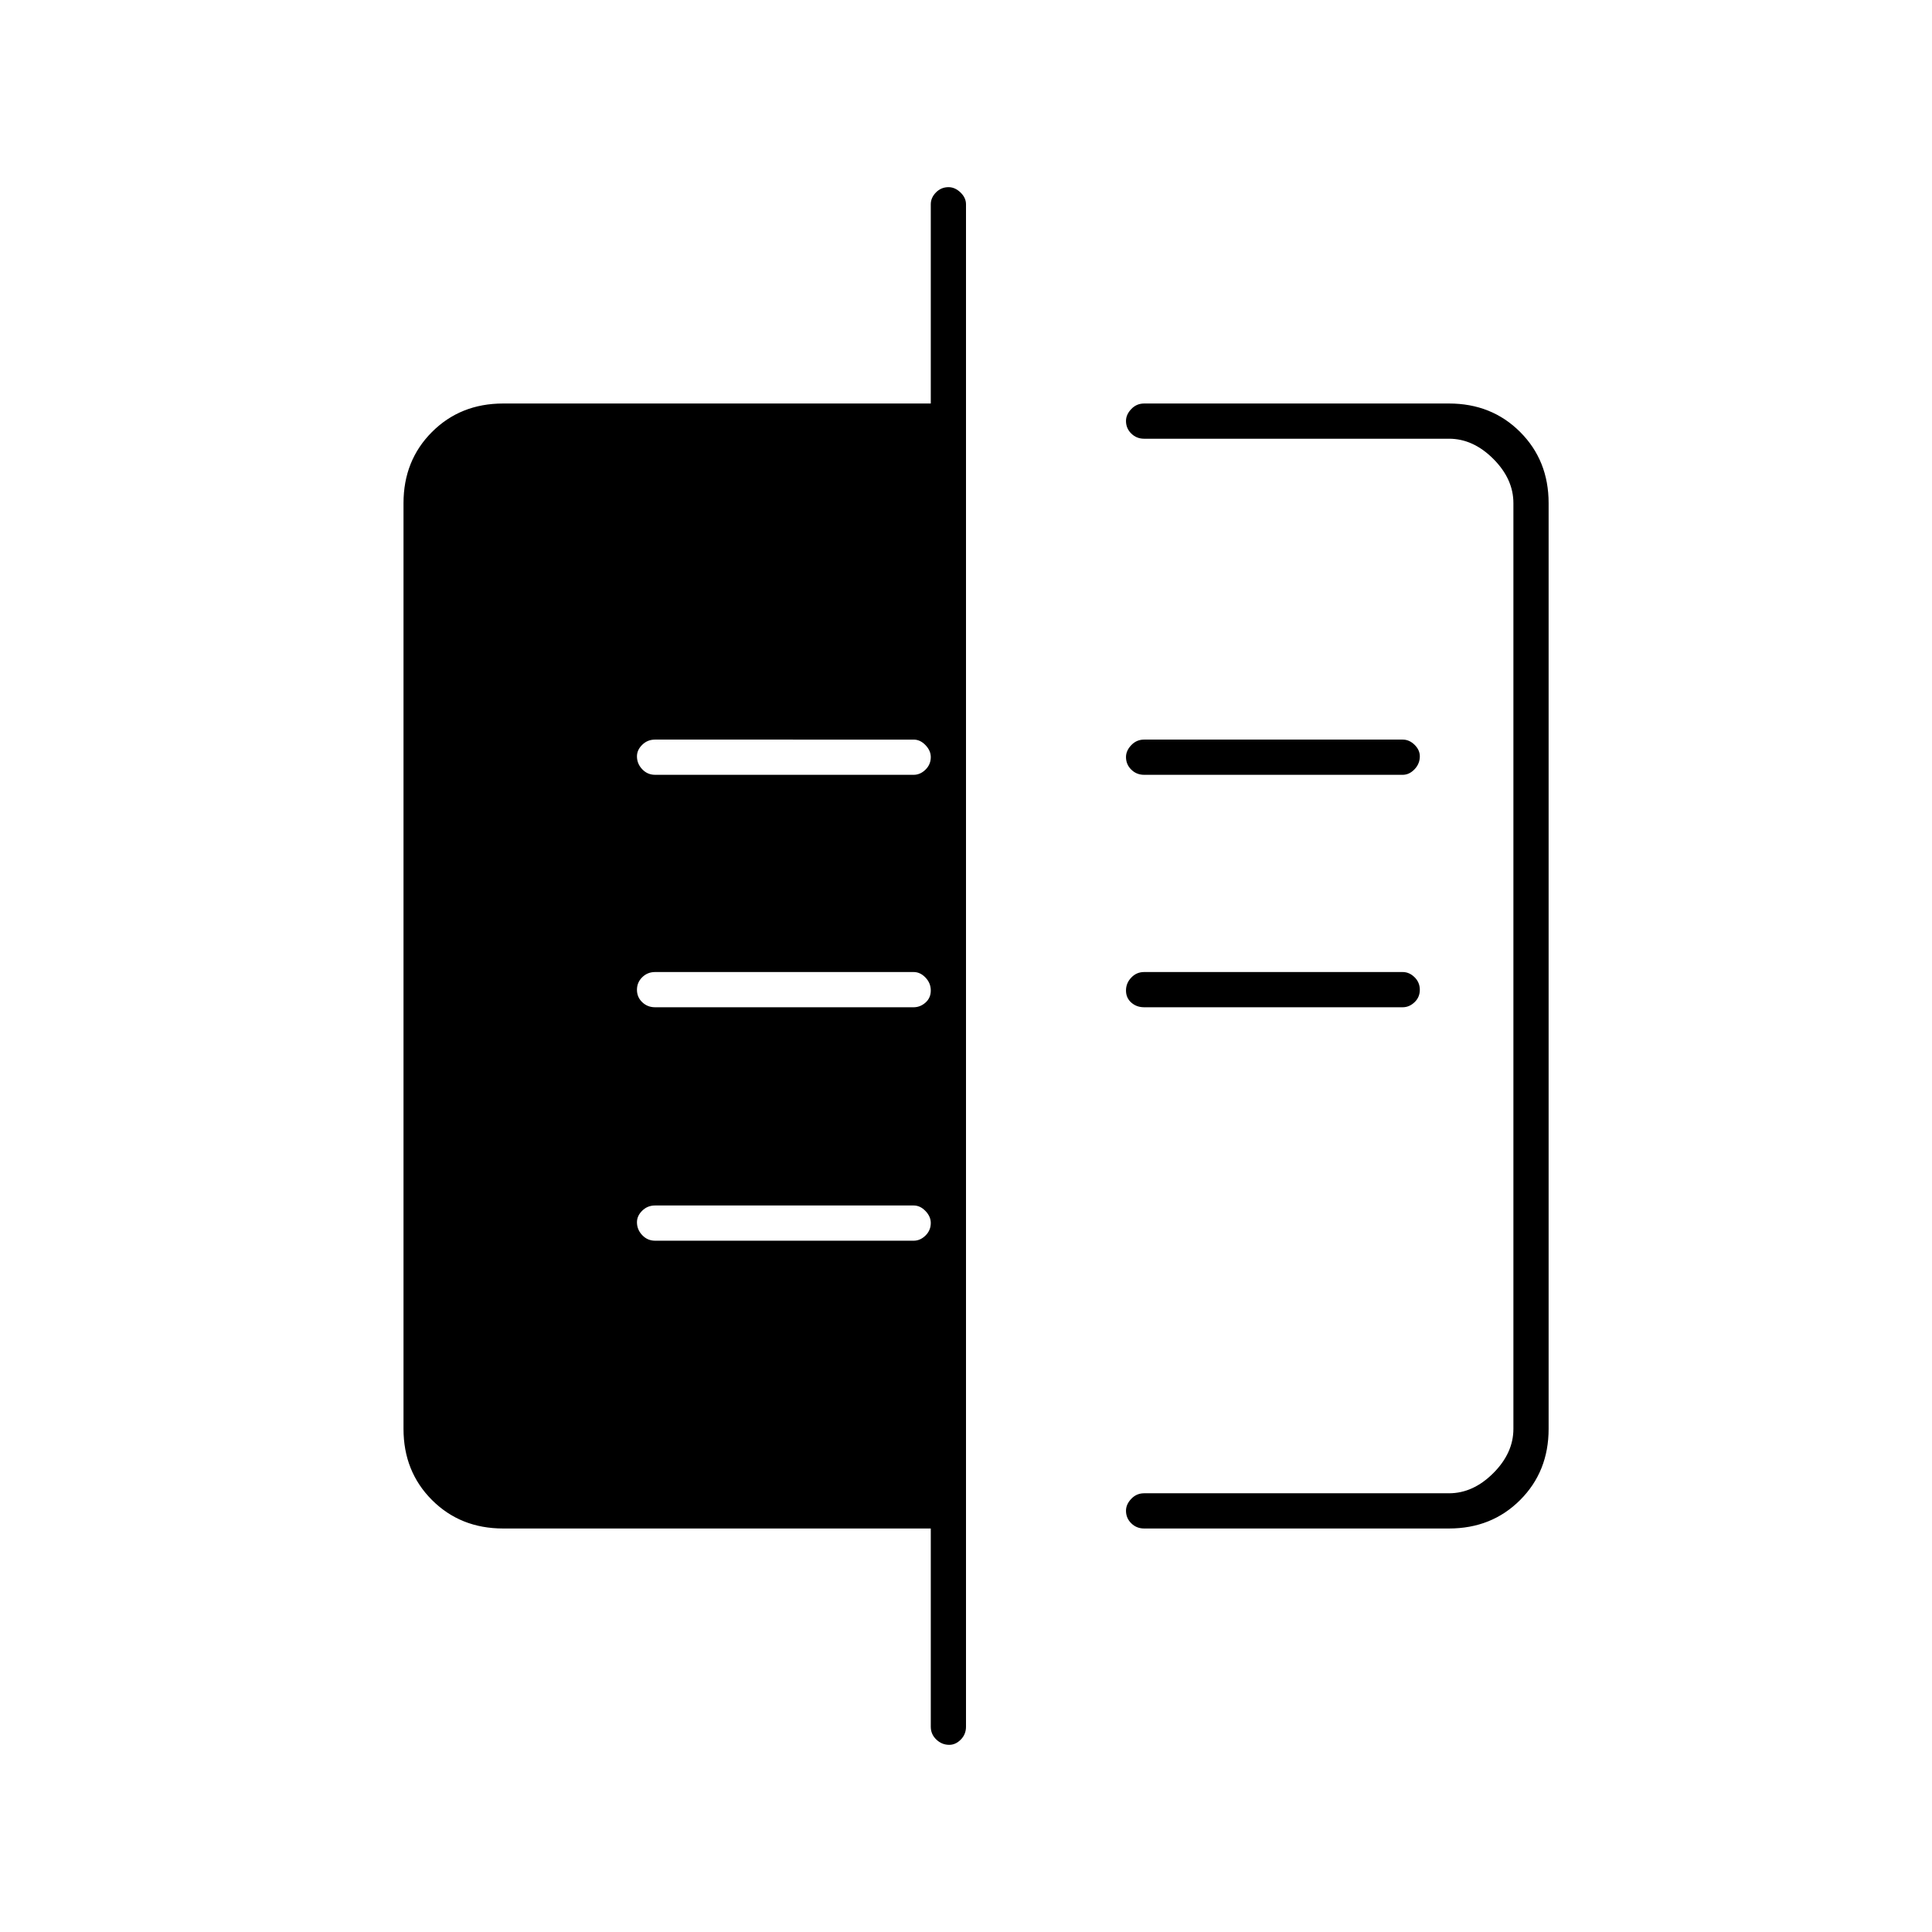 <svg xmlns="http://www.w3.org/2000/svg" height="20" viewBox="0 -960 960 960" width="20"><path d="M462.5-102v-98.5H250q-21.2 0-35.35-14.15Q200.5-228.8 200.5-250v-460q0-21.2 14.15-35.35Q228.8-759.5 250-759.5h212.5v-99q0-3.25 2.57-5.88 2.58-2.62 6.25-2.62 3.18 0 5.93 2.62 2.75 2.63 2.75 5.88V-102q0 3.75-2.57 6.37-2.58 2.63-5.75 2.63-3.68 0-6.43-2.63-2.75-2.62-2.75-6.37Zm106-98.5q-3.75 0-6.37-2.57-2.63-2.58-2.63-6.25 0-3.18 2.63-5.93 2.62-2.75 6.37-2.75H720q12 0 22-10t10-22v-460q0-12-10-22t-22-10H568.5q-3.75 0-6.37-2.57-2.63-2.58-2.63-6.25 0-3.18 2.63-5.93 2.62-2.75 6.37-2.75H720q21.2 0 35.35 14.15Q769.5-731.2 769.5-710v460q0 21.2-14.15 35.35Q741.2-200.5 720-200.5H568.5Zm0-259q-3.75 0-6.37-2.32-2.63-2.33-2.63-6 0-3.68 2.63-6.43 2.62-2.75 6.37-2.75H697q3.25 0 5.88 2.57 2.62 2.58 2.62 6.25 0 3.68-2.62 6.18-2.63 2.5-5.88 2.5H568.5Zm0-115.5q-3.75 0-6.37-2.57-2.63-2.58-2.63-6.25 0-3.18 2.63-5.93 2.62-2.75 6.37-2.75H697q3.25 0 5.88 2.57 2.62 2.58 2.62 5.75 0 3.68-2.62 6.43Q700.25-575 697-575H568.5Zm-243 231.5H454q3.25 0 5.88-2.57 2.62-2.58 2.62-6.25 0-3.18-2.62-5.93Q457.25-361 454-361H325.5q-3.75 0-6.37 2.57-2.63 2.58-2.63 5.75 0 3.68 2.63 6.43 2.62 2.75 6.37 2.75Zm0-116H454q3.25 0 5.88-2.32 2.62-2.33 2.62-6 0-3.68-2.62-6.43Q457.25-477 454-477H325.5q-3.75 0-6.37 2.57-2.63 2.58-2.63 6.25 0 3.68 2.63 6.18 2.62 2.5 6.37 2.5Zm0-115.5H454q3.25 0 5.88-2.57 2.62-2.58 2.62-6.25 0-3.18-2.62-5.93-2.63-2.75-5.88-2.75H325.5q-3.75 0-6.37 2.57-2.63 2.58-2.63 5.75 0 3.68 2.63 6.43 2.62 2.75 6.37 2.75Z"/></svg>